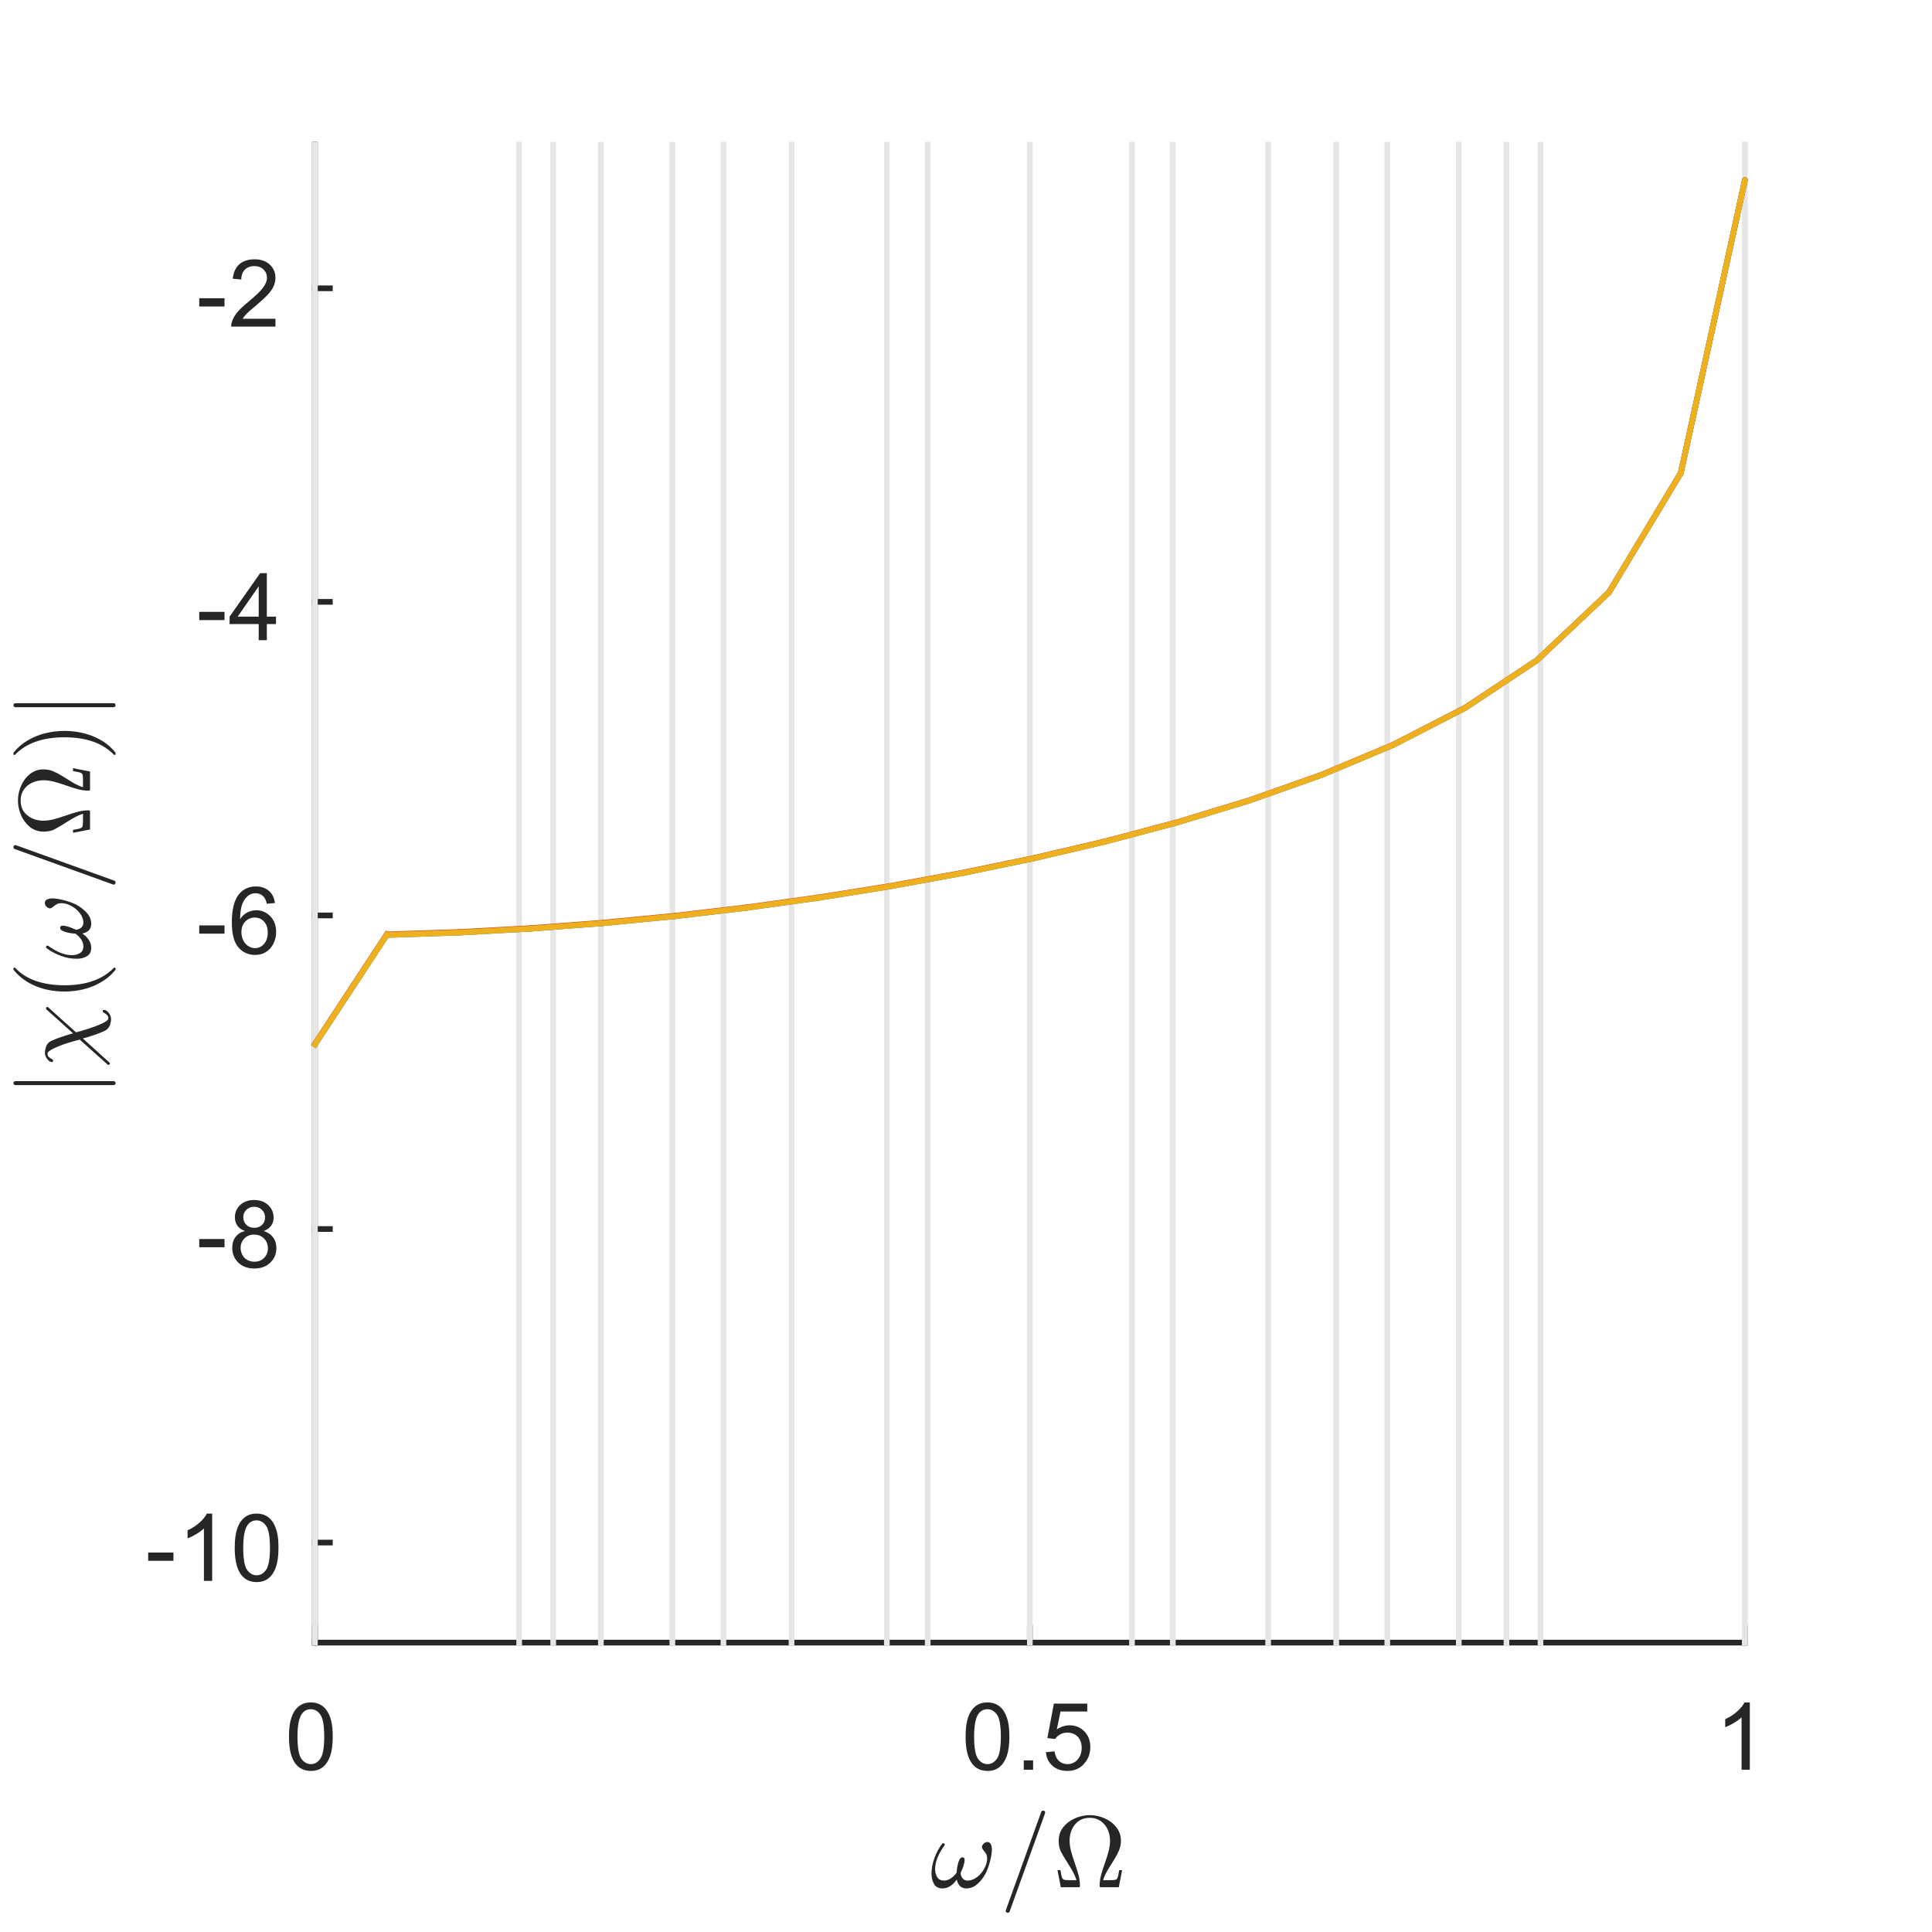 <?xml version="1.0"?>
<!DOCTYPE svg PUBLIC '-//W3C//DTD SVG 1.0//EN'
          'http://www.w3.org/TR/2001/REC-SVG-20010904/DTD/svg10.dtd'>
<svg xmlns:xlink="http://www.w3.org/1999/xlink" style="fill-opacity:1; color-rendering:auto; color-interpolation:auto; text-rendering:auto; stroke:black; stroke-linecap:square; stroke-miterlimit:10; shape-rendering:auto; stroke-opacity:1; fill:black; stroke-dasharray:none; font-weight:normal; stroke-width:1; font-family:'Dialog'; font-style:normal; stroke-linejoin:miter; font-size:12px; stroke-dashoffset:0; image-rendering:auto;" width="227" height="227" xmlns="http://www.w3.org/2000/svg"
><rect width="100%" height="100%" fill="#333333" stroke="none"/><!--Generated by the Batik Graphics2D SVG Generator--><defs id="genericDefs"
  /><g
  ><defs id="defs1"
    ><clipPath clipPathUnits="userSpaceOnUse" id="clipPath1"
      ><path d="M0 0 L227 0 L227 227 L0 227 L0 0 Z"
      /></clipPath
    ></defs
    ><g style="fill:white; stroke:white;"
    ><rect x="0" y="0" width="227" style="clip-path:url(#clipPath1); stroke:none;" height="227"
    /></g
    ><g style="fill:white; text-rendering:optimizeSpeed; color-rendering:optimizeSpeed; image-rendering:optimizeSpeed; shape-rendering:crispEdges; stroke:white; color-interpolation:sRGB;"
    ><rect x="0" width="227" height="227" y="0" style="stroke:none;"
      /><path style="stroke:none;" d="M37 193 L205 193 L205 17 L37 17 Z"
    /></g
    ><g style="fill:rgb(38,38,38); text-rendering:geometricPrecision; image-rendering:optimizeQuality; color-rendering:optimizeQuality; stroke-linejoin:round; stroke:rgb(38,38,38); color-interpolation:linearRGB; stroke-width:0.667;"
    ><line y2="193" style="fill:none;" x1="37" x2="205" y1="193"
      /><line y2="191.24" style="fill:none;" x1="37" x2="37" y1="193"
      /><line y2="191.24" style="fill:none;" x1="121" x2="121" y1="193"
      /><line y2="191.24" style="fill:none;" x1="205" x2="205" y1="193"
    /></g
    ><g transform="translate(37,195.933)" style="font-size:11.333px; fill:rgb(38,38,38); text-rendering:geometricPrecision; image-rendering:optimizeQuality; color-rendering:optimizeQuality; font-family:'SansSerif'; stroke:rgb(38,38,38); color-interpolation:linearRGB;"
    ><path style="stroke:none;" d="M-3.047 8.109 Q-3.047 6.719 -2.758 5.867 Q-2.469 5.016 -1.898 4.555 Q-1.328 4.094 -0.469 4.094 Q0.156 4.094 0.633 4.352 Q1.109 4.609 1.422 5.086 Q1.734 5.562 1.914 6.258 Q2.094 6.953 2.094 8.109 Q2.094 9.5 1.805 10.352 Q1.516 11.203 0.953 11.672 Q0.391 12.141 -0.469 12.141 Q-1.609 12.141 -2.266 11.312 Q-3.047 10.328 -3.047 8.109 ZM-2.047 8.109 Q-2.047 10.062 -1.594 10.703 Q-1.141 11.344 -0.469 11.344 Q0.188 11.344 0.641 10.695 Q1.094 10.047 1.094 8.109 Q1.094 6.172 0.641 5.531 Q0.188 4.891 -0.484 4.891 Q-1.156 4.891 -1.547 5.453 Q-2.047 6.172 -2.047 8.109 Z"
    /></g
    ><g transform="translate(121,195.933)" style="font-size:11.333px; fill:rgb(38,38,38); text-rendering:geometricPrecision; image-rendering:optimizeQuality; color-rendering:optimizeQuality; font-family:'SansSerif'; stroke:rgb(38,38,38); color-interpolation:linearRGB;"
    ><path style="stroke:none;" d="M-7.547 8.109 Q-7.547 6.719 -7.258 5.867 Q-6.969 5.016 -6.398 4.555 Q-5.828 4.094 -4.969 4.094 Q-4.344 4.094 -3.867 4.352 Q-3.391 4.609 -3.078 5.086 Q-2.766 5.562 -2.586 6.258 Q-2.406 6.953 -2.406 8.109 Q-2.406 9.5 -2.695 10.352 Q-2.984 11.203 -3.547 11.672 Q-4.109 12.141 -4.969 12.141 Q-6.109 12.141 -6.766 11.312 Q-7.547 10.328 -7.547 8.109 ZM-6.547 8.109 Q-6.547 10.062 -6.094 10.703 Q-5.641 11.344 -4.969 11.344 Q-4.312 11.344 -3.859 10.695 Q-3.406 10.047 -3.406 8.109 Q-3.406 6.172 -3.859 5.531 Q-4.312 4.891 -4.984 4.891 Q-5.656 4.891 -6.047 5.453 Q-6.547 6.172 -6.547 8.109 ZM-0.709 12 L-0.709 10.906 L0.385 10.906 L0.385 12 L-0.709 12 ZM1.888 9.938 L2.903 9.844 Q3.013 10.594 3.427 10.969 Q3.841 11.344 4.419 11.344 Q5.122 11.344 5.606 10.812 Q6.091 10.281 6.091 9.422 Q6.091 8.594 5.622 8.117 Q5.153 7.641 4.403 7.641 Q3.934 7.641 3.559 7.852 Q3.184 8.062 2.966 8.391 L2.059 8.281 L2.825 4.234 L6.747 4.234 L6.747 5.156 L3.606 5.156 L3.169 7.266 Q3.888 6.781 4.669 6.781 Q5.7 6.781 6.403 7.492 Q7.106 8.203 7.106 9.328 Q7.106 10.406 6.481 11.172 Q5.731 12.141 4.419 12.141 Q3.341 12.141 2.661 11.539 Q1.981 10.938 1.888 9.938 Z"
    /></g
    ><g transform="translate(205,195.933)" style="font-size:11.333px; fill:rgb(38,38,38); text-rendering:geometricPrecision; image-rendering:optimizeQuality; color-rendering:optimizeQuality; font-family:'SansSerif'; stroke:rgb(38,38,38); color-interpolation:linearRGB;"
    ><path style="stroke:none;" d="M0.594 12 L-0.375 12 L-0.375 5.844 Q-0.719 6.172 -1.281 6.508 Q-1.844 6.844 -2.297 7 L-2.297 6.062 Q-1.484 5.688 -0.883 5.148 Q-0.281 4.609 -0.031 4.094 L0.594 4.094 L0.594 12 Z"
    /></g
    ><g transform="translate(121,211.267)" style="font-size:12.467px; fill:rgb(38,38,38); text-rendering:geometricPrecision; image-rendering:optimizeQuality; color-rendering:optimizeQuality; font-family:'mwa_cmmi10'; stroke:rgb(38,38,38); color-interpolation:linearRGB;"
    ><path style="stroke:none;" d="M-10.269 10.613 Q-10.941 10.613 -11.246 10.113 Q-11.55 9.613 -11.55 8.894 Q-11.55 8.409 -11.464 7.956 Q-11.378 7.503 -11.207 7.042 Q-11.035 6.581 -10.816 6.167 Q-10.597 5.753 -10.316 5.378 Q-10.269 5.3 -10.175 5.3 Q-10.097 5.3 -10.05 5.347 Q-10.003 5.394 -10.003 5.456 Q-10.003 5.519 -10.035 5.566 Q-11.128 7.081 -11.128 8.347 Q-11.128 8.894 -10.878 9.292 Q-10.628 9.691 -10.097 9.691 Q-9.66 9.691 -9.269 9.425 Q-8.878 9.159 -8.597 8.753 Q-8.597 8.55 -8.527 8.105 Q-8.457 7.66 -8.3 7.308 Q-8.144 6.956 -7.925 6.956 Q-7.66 6.956 -7.66 7.285 Q-7.66 7.472 -7.738 7.753 Q-7.816 8.034 -7.91 8.277 Q-8.003 8.519 -8.144 8.831 Q-8.003 9.691 -7.285 9.691 Q-6.878 9.691 -6.457 9.448 Q-6.035 9.206 -5.714 8.816 Q-5.394 8.425 -5.207 7.98 Q-5.019 7.535 -5.019 7.128 Q-5.019 6.769 -5.136 6.566 Q-5.253 6.363 -5.441 6.136 Q-5.628 5.91 -5.628 5.785 Q-5.628 5.55 -5.425 5.355 Q-5.222 5.16 -5.003 5.16 Q-4.707 5.16 -4.582 5.425 Q-4.457 5.691 -4.457 6.035 Q-4.457 6.581 -4.675 7.417 Q-4.894 8.253 -5.175 8.816 Q-5.566 9.566 -6.152 10.089 Q-6.738 10.613 -7.457 10.613 Q-7.925 10.613 -8.207 10.331 Q-8.488 10.05 -8.582 9.566 Q-8.91 10.05 -9.339 10.331 Q-9.769 10.613 -10.269 10.613 Z"
      /><path style="stroke:none;" d="M-2.843 13.238 Q-2.843 13.191 -2.827 13.191 L1.345 1.613 Q1.36 1.55 1.423 1.511 Q1.485 1.472 1.563 1.472 Q1.673 1.472 1.735 1.534 Q1.798 1.597 1.798 1.706 L1.798 1.753 L-2.374 13.331 Q-2.437 13.472 -2.593 13.472 Q-2.702 13.472 -2.773 13.402 Q-2.843 13.331 -2.843 13.238 Z"
      /><path style="stroke:none;" d="M3.64 10.472 L3.25 8.472 L3.593 8.472 Q3.656 8.831 3.711 9.097 Q3.765 9.363 3.851 9.472 Q3.937 9.581 4.125 9.613 Q4.312 9.644 4.75 9.644 L5.484 9.644 Q5.297 8.972 4.601 7.878 Q3.906 6.785 3.648 6.285 Q3.39 5.785 3.39 5.003 Q3.39 4.097 3.929 3.417 Q4.468 2.738 5.32 2.37 Q6.172 2.003 7.047 2.003 Q7.922 2.003 8.773 2.37 Q9.625 2.738 10.164 3.425 Q10.703 4.113 10.703 5.003 Q10.703 5.613 10.476 6.152 Q10.25 6.691 9.906 7.23 Q9.562 7.769 9.164 8.433 Q8.765 9.097 8.609 9.644 L9.343 9.644 Q9.781 9.644 9.976 9.613 Q10.172 9.581 10.25 9.472 Q10.328 9.363 10.383 9.097 Q10.437 8.831 10.5 8.472 L10.843 8.472 L10.453 10.472 L8.328 10.472 Q8.203 10.472 8.203 10.316 Q8.203 9.706 8.351 9.12 Q8.5 8.534 8.797 7.699 Q9.093 6.863 9.258 6.23 Q9.422 5.597 9.422 5.003 Q9.422 4.285 9.14 3.675 Q8.859 3.066 8.32 2.691 Q7.781 2.316 7.047 2.316 Q5.953 2.316 5.312 3.097 Q4.672 3.878 4.672 5.003 Q4.687 5.628 4.828 6.175 Q4.968 6.722 5.281 7.628 Q5.593 8.534 5.742 9.12 Q5.89 9.706 5.89 10.316 Q5.89 10.472 5.765 10.472 L3.64 10.472 Z"
    /></g
    ><g style="fill:rgb(38,38,38); text-rendering:geometricPrecision; image-rendering:optimizeQuality; color-rendering:optimizeQuality; stroke-linejoin:round; stroke:rgb(38,38,38); color-interpolation:linearRGB; stroke-width:0.667;"
    ><line y2="17" style="fill:none;" x1="37" x2="37" y1="193"
      /><line y2="181.245" style="fill:none;" x1="37" x2="38.76" y1="181.245"
      /><line y2="144.402" style="fill:none;" x1="37" x2="38.76" y1="144.402"
      /><line y2="107.559" style="fill:none;" x1="37" x2="38.76" y1="107.559"
      /><line y2="70.716" style="fill:none;" x1="37" x2="38.76" y1="70.716"
      /><line y2="33.873" style="fill:none;" x1="37" x2="38.76" y1="33.873"
    /></g
    ><g transform="translate(34.067,181.245)" style="font-size:11.333px; fill:rgb(38,38,38); text-rendering:geometricPrecision; image-rendering:optimizeQuality; color-rendering:optimizeQuality; font-family:'SansSerif'; stroke:rgb(38,38,38); color-interpolation:linearRGB;"
    ><path style="stroke:none;" d="M-16.656 2.141 L-16.656 1.172 L-13.688 1.172 L-13.688 2.141 L-16.656 2.141 ZM-9.139 4.5 L-10.108 4.5 L-10.108 -1.656 Q-10.452 -1.328 -11.014 -0.992 Q-11.577 -0.656 -12.03 -0.5 L-12.03 -1.438 Q-11.217 -1.812 -10.616 -2.352 Q-10.014 -2.891 -9.764 -3.406 L-9.139 -3.406 L-9.139 4.5 ZM-6.488 0.609 Q-6.488 -0.781 -6.199 -1.633 Q-5.91 -2.484 -5.34 -2.945 Q-4.769 -3.406 -3.91 -3.406 Q-3.285 -3.406 -2.809 -3.148 Q-2.332 -2.891 -2.019 -2.414 Q-1.707 -1.938 -1.527 -1.242 Q-1.348 -0.547 -1.348 0.609 Q-1.348 2 -1.637 2.852 Q-1.926 3.703 -2.488 4.172 Q-3.051 4.641 -3.91 4.641 Q-5.051 4.641 -5.707 3.812 Q-6.488 2.828 -6.488 0.609 ZM-5.488 0.609 Q-5.488 2.562 -5.035 3.203 Q-4.582 3.844 -3.91 3.844 Q-3.254 3.844 -2.801 3.195 Q-2.348 2.547 -2.348 0.609 Q-2.348 -1.328 -2.801 -1.969 Q-3.254 -2.609 -3.926 -2.609 Q-4.598 -2.609 -4.988 -2.047 Q-5.488 -1.328 -5.488 0.609 Z"
    /></g
    ><g transform="translate(34.067,144.402)" style="font-size:11.333px; fill:rgb(38,38,38); text-rendering:geometricPrecision; image-rendering:optimizeQuality; color-rendering:optimizeQuality; font-family:'SansSerif'; stroke:rgb(38,38,38); color-interpolation:linearRGB;"
    ><path style="stroke:none;" d="M-10.656 2.141 L-10.656 1.172 L-7.688 1.172 L-7.688 2.141 L-10.656 2.141 ZM-5.295 0.234 Q-5.889 0.016 -6.178 -0.398 Q-6.467 -0.812 -6.467 -1.375 Q-6.467 -2.234 -5.85 -2.82 Q-5.233 -3.406 -4.202 -3.406 Q-3.17 -3.406 -2.545 -2.805 Q-1.92 -2.203 -1.92 -1.344 Q-1.92 -0.797 -2.209 -0.391 Q-2.498 0.016 -3.077 0.234 Q-2.358 0.469 -1.975 0.992 Q-1.592 1.516 -1.592 2.25 Q-1.592 3.266 -2.311 3.953 Q-3.03 4.641 -4.186 4.641 Q-5.358 4.641 -6.069 3.945 Q-6.78 3.25 -6.78 2.219 Q-6.78 1.453 -6.397 0.938 Q-6.014 0.422 -5.295 0.234 ZM-5.483 -1.406 Q-5.483 -0.844 -5.123 -0.492 Q-4.764 -0.141 -4.186 -0.141 Q-3.623 -0.141 -3.272 -0.492 Q-2.92 -0.844 -2.92 -1.359 Q-2.92 -1.891 -3.288 -2.25 Q-3.655 -2.609 -4.202 -2.609 Q-4.748 -2.609 -5.116 -2.258 Q-5.483 -1.906 -5.483 -1.406 ZM-5.795 2.234 Q-5.795 2.641 -5.6 3.031 Q-5.405 3.422 -5.014 3.633 Q-4.623 3.844 -4.186 3.844 Q-3.483 3.844 -3.038 3.398 Q-2.592 2.953 -2.592 2.266 Q-2.592 1.562 -3.053 1.109 Q-3.514 0.656 -4.217 0.656 Q-4.889 0.656 -5.342 1.102 Q-5.795 1.547 -5.795 2.234 Z"
    /></g
    ><g transform="translate(34.067,107.559)" style="font-size:11.333px; fill:rgb(38,38,38); text-rendering:geometricPrecision; image-rendering:optimizeQuality; color-rendering:optimizeQuality; font-family:'SansSerif'; stroke:rgb(38,38,38); color-interpolation:linearRGB;"
    ><path style="stroke:none;" d="M-10.656 2.141 L-10.656 1.172 L-7.688 1.172 L-7.688 2.141 L-10.656 2.141 ZM-1.764 -1.453 L-2.717 -1.375 Q-2.842 -1.938 -3.092 -2.203 Q-3.483 -2.609 -4.045 -2.609 Q-4.514 -2.609 -4.858 -2.359 Q-5.327 -2.016 -5.584 -1.383 Q-5.842 -0.75 -5.858 0.438 Q-5.514 -0.094 -5.006 -0.352 Q-4.498 -0.609 -3.952 -0.609 Q-2.983 -0.609 -2.303 0.102 Q-1.623 0.812 -1.623 1.938 Q-1.623 2.688 -1.944 3.32 Q-2.264 3.953 -2.819 4.297 Q-3.373 4.641 -4.092 4.641 Q-5.295 4.641 -6.061 3.75 Q-6.827 2.859 -6.827 0.812 Q-6.827 -1.469 -5.983 -2.5 Q-5.233 -3.406 -3.998 -3.406 Q-3.061 -3.406 -2.467 -2.883 Q-1.873 -2.359 -1.764 -1.453 ZM-5.702 1.953 Q-5.702 2.453 -5.491 2.906 Q-5.28 3.359 -4.897 3.602 Q-4.514 3.844 -4.108 3.844 Q-3.483 3.844 -3.045 3.344 Q-2.608 2.844 -2.608 2 Q-2.608 1.188 -3.045 0.719 Q-3.483 0.25 -4.139 0.25 Q-4.795 0.25 -5.248 0.719 Q-5.702 1.188 -5.702 1.953 Z"
    /></g
    ><g transform="translate(34.067,70.716)" style="font-size:11.333px; fill:rgb(38,38,38); text-rendering:geometricPrecision; image-rendering:optimizeQuality; color-rendering:optimizeQuality; font-family:'SansSerif'; stroke:rgb(38,38,38); color-interpolation:linearRGB;"
    ><path style="stroke:none;" d="M-10.656 2.141 L-10.656 1.172 L-7.688 1.172 L-7.688 2.141 L-10.656 2.141 ZM-3.67 4.5 L-3.67 2.609 L-7.092 2.609 L-7.092 1.734 L-3.498 -3.375 L-2.717 -3.375 L-2.717 1.734 L-1.639 1.734 L-1.639 2.609 L-2.717 2.609 L-2.717 4.5 L-3.67 4.5 ZM-3.67 1.734 L-3.67 -1.828 L-6.139 1.734 L-3.67 1.734 Z"
    /></g
    ><g transform="translate(34.067,33.873)" style="font-size:11.333px; fill:rgb(38,38,38); text-rendering:geometricPrecision; image-rendering:optimizeQuality; color-rendering:optimizeQuality; font-family:'SansSerif'; stroke:rgb(38,38,38); color-interpolation:linearRGB;"
    ><path style="stroke:none;" d="M-10.656 2.141 L-10.656 1.172 L-7.688 1.172 L-7.688 2.141 L-10.656 2.141 ZM-1.702 3.578 L-1.702 4.5 L-6.905 4.5 Q-6.905 4.156 -6.78 3.828 Q-6.592 3.297 -6.155 2.781 Q-5.717 2.266 -4.889 1.594 Q-3.608 0.531 -3.155 -0.078 Q-2.702 -0.688 -2.702 -1.234 Q-2.702 -1.812 -3.108 -2.211 Q-3.514 -2.609 -4.186 -2.609 Q-4.873 -2.609 -5.295 -2.188 Q-5.717 -1.766 -5.717 -1.031 L-6.717 -1.125 Q-6.608 -2.234 -5.944 -2.82 Q-5.28 -3.406 -4.155 -3.406 Q-3.03 -3.406 -2.366 -2.781 Q-1.702 -2.156 -1.702 -1.219 Q-1.702 -0.75 -1.897 -0.289 Q-2.092 0.172 -2.538 0.672 Q-2.983 1.172 -4.03 2.062 Q-4.905 2.781 -5.147 3.047 Q-5.389 3.312 -5.561 3.578 L-1.702 3.578 Z"
    /></g
    ><g transform="translate(15.067,105) rotate(-90)" style="font-size:12.467px; fill:rgb(38,38,38); text-rendering:geometricPrecision; image-rendering:optimizeQuality; color-rendering:optimizeQuality; font-family:'mwa_cmsy10'; stroke:rgb(38,38,38); color-interpolation:linearRGB;"
    ><path style="stroke:none;" d="M-22.496 -1.707 L-22.496 -13.269 Q-22.496 -13.363 -22.426 -13.425 Q-22.355 -13.488 -22.262 -13.488 Q-22.168 -13.488 -22.098 -13.425 Q-22.027 -13.363 -22.027 -13.269 L-22.027 -1.707 Q-22.027 -1.613 -22.098 -1.55 Q-22.168 -1.488 -22.262 -1.488 Q-22.355 -1.488 -22.426 -1.55 Q-22.496 -1.613 -22.496 -1.707 Z"
      /><path style="stroke:none;" d="M-19.955 -2.16 Q-20.017 -2.16 -20.072 -2.207 Q-20.127 -2.254 -20.127 -2.316 Q-20.127 -2.394 -20.064 -2.441 L-17.142 -5.707 Q-17.33 -6.426 -17.58 -7.215 Q-17.83 -8.004 -18.181 -8.746 Q-18.533 -9.488 -18.799 -9.488 Q-19.033 -9.488 -19.166 -9.355 Q-19.299 -9.222 -19.4 -9.035 Q-19.502 -8.847 -19.549 -8.832 L-19.689 -8.832 Q-19.72 -8.832 -19.752 -8.871 Q-19.783 -8.91 -19.783 -8.957 Q-19.783 -9.144 -19.619 -9.34 Q-19.455 -9.535 -19.213 -9.66 Q-18.97 -9.785 -18.752 -9.785 Q-18.283 -9.785 -17.892 -9.621 Q-17.502 -9.457 -17.314 -9.066 Q-17.142 -8.707 -16.986 -8.285 Q-16.83 -7.863 -16.681 -7.394 Q-16.533 -6.926 -16.408 -6.488 L-13.627 -9.582 Q-13.58 -9.66 -13.486 -9.66 Q-13.408 -9.66 -13.361 -9.621 Q-13.314 -9.582 -13.314 -9.504 Q-13.314 -9.425 -13.361 -9.394 L-16.299 -6.129 Q-16.158 -5.597 -15.877 -4.707 Q-15.595 -3.816 -15.252 -3.074 Q-14.908 -2.332 -14.642 -2.332 Q-14.424 -2.332 -14.283 -2.465 Q-14.142 -2.597 -14.033 -2.785 Q-13.924 -2.972 -13.892 -2.988 L-13.752 -2.988 Q-13.658 -2.988 -13.658 -2.863 Q-13.658 -2.566 -14.009 -2.293 Q-14.361 -2.019 -14.689 -2.019 Q-15.158 -2.019 -15.541 -2.191 Q-15.924 -2.363 -16.111 -2.754 Q-16.564 -3.691 -17.017 -5.332 L-19.814 -2.238 Q-19.861 -2.16 -19.955 -2.16 Z"
      /><path style="stroke:none;" d="M-8.951 -1.504 Q-9.623 -2.035 -10.1 -2.722 Q-10.576 -3.41 -10.889 -4.183 Q-11.201 -4.957 -11.35 -5.801 Q-11.498 -6.644 -11.498 -7.488 Q-11.498 -8.347 -11.35 -9.191 Q-11.201 -10.035 -10.889 -10.816 Q-10.576 -11.597 -10.084 -12.277 Q-9.592 -12.957 -8.951 -13.472 Q-8.951 -13.488 -8.889 -13.488 L-8.78 -13.488 Q-8.748 -13.488 -8.717 -13.457 Q-8.686 -13.425 -8.686 -13.379 Q-8.686 -13.332 -8.701 -13.3 Q-9.295 -12.738 -9.686 -12.082 Q-10.076 -11.425 -10.311 -10.683 Q-10.545 -9.941 -10.655 -9.144 Q-10.764 -8.347 -10.764 -7.488 Q-10.764 -3.675 -8.717 -1.691 Q-8.686 -1.66 -8.686 -1.597 Q-8.686 -1.566 -8.717 -1.527 Q-8.748 -1.488 -8.78 -1.488 L-8.889 -1.488 Q-8.951 -1.488 -8.951 -1.504 Z"
      /><path style="stroke:none;" d="M-6.369 -4.347 Q-7.041 -4.347 -7.345 -4.847 Q-7.65 -5.347 -7.65 -6.066 Q-7.65 -6.551 -7.564 -7.004 Q-7.478 -7.457 -7.306 -7.918 Q-7.135 -8.379 -6.916 -8.793 Q-6.697 -9.207 -6.416 -9.582 Q-6.369 -9.66 -6.275 -9.66 Q-6.197 -9.66 -6.15 -9.613 Q-6.103 -9.566 -6.103 -9.504 Q-6.103 -9.441 -6.135 -9.394 Q-7.228 -7.879 -7.228 -6.613 Q-7.228 -6.066 -6.978 -5.668 Q-6.728 -5.269 -6.197 -5.269 Q-5.76 -5.269 -5.369 -5.535 Q-4.978 -5.801 -4.697 -6.207 Q-4.697 -6.41 -4.627 -6.855 Q-4.556 -7.301 -4.4 -7.652 Q-4.244 -8.004 -4.025 -8.004 Q-3.76 -8.004 -3.76 -7.676 Q-3.76 -7.488 -3.838 -7.207 Q-3.916 -6.926 -4.01 -6.683 Q-4.103 -6.441 -4.244 -6.129 Q-4.103 -5.269 -3.385 -5.269 Q-2.978 -5.269 -2.556 -5.511 Q-2.135 -5.754 -1.814 -6.144 Q-1.494 -6.535 -1.306 -6.98 Q-1.119 -7.426 -1.119 -7.832 Q-1.119 -8.191 -1.236 -8.394 Q-1.353 -8.597 -1.541 -8.824 Q-1.728 -9.05 -1.728 -9.175 Q-1.728 -9.41 -1.525 -9.605 Q-1.322 -9.8 -1.103 -9.8 Q-0.806 -9.8 -0.681 -9.535 Q-0.556 -9.269 -0.556 -8.925 Q-0.556 -8.379 -0.775 -7.543 Q-0.994 -6.707 -1.275 -6.144 Q-1.666 -5.394 -2.252 -4.871 Q-2.838 -4.347 -3.556 -4.347 Q-4.025 -4.347 -4.306 -4.629 Q-4.588 -4.91 -4.681 -5.394 Q-5.01 -4.91 -5.439 -4.629 Q-5.869 -4.347 -6.369 -4.347 Z"
      /><path style="stroke:none;" d="M1.057 -1.722 Q1.057 -1.769 1.073 -1.769 L5.245 -13.347 Q5.26 -13.41 5.323 -13.449 Q5.385 -13.488 5.463 -13.488 Q5.573 -13.488 5.635 -13.425 Q5.698 -13.363 5.698 -13.254 L5.698 -13.207 L1.526 -1.629 Q1.463 -1.488 1.307 -1.488 Q1.198 -1.488 1.127 -1.558 Q1.057 -1.629 1.057 -1.722 Z"
      /><path style="stroke:none;" d="M7.54 -4.488 L7.15 -6.488 L7.494 -6.488 Q7.556 -6.129 7.611 -5.863 Q7.665 -5.597 7.751 -5.488 Q7.837 -5.379 8.025 -5.347 Q8.212 -5.316 8.65 -5.316 L9.384 -5.316 Q9.197 -5.988 8.501 -7.082 Q7.806 -8.175 7.548 -8.675 Q7.29 -9.175 7.29 -9.957 Q7.29 -10.863 7.83 -11.543 Q8.369 -12.222 9.22 -12.59 Q10.072 -12.957 10.947 -12.957 Q11.822 -12.957 12.673 -12.59 Q13.525 -12.222 14.064 -11.535 Q14.603 -10.847 14.603 -9.957 Q14.603 -9.347 14.376 -8.808 Q14.15 -8.269 13.806 -7.73 Q13.462 -7.191 13.064 -6.527 Q12.665 -5.863 12.509 -5.316 L13.244 -5.316 Q13.681 -5.316 13.876 -5.347 Q14.072 -5.379 14.15 -5.488 Q14.228 -5.597 14.283 -5.863 Q14.337 -6.129 14.4 -6.488 L14.744 -6.488 L14.353 -4.488 L12.228 -4.488 Q12.103 -4.488 12.103 -4.644 Q12.103 -5.254 12.251 -5.84 Q12.4 -6.426 12.697 -7.261 Q12.994 -8.097 13.158 -8.73 Q13.322 -9.363 13.322 -9.957 Q13.322 -10.675 13.04 -11.285 Q12.759 -11.894 12.22 -12.269 Q11.681 -12.644 10.947 -12.644 Q9.853 -12.644 9.212 -11.863 Q8.572 -11.082 8.572 -9.957 Q8.587 -9.332 8.728 -8.785 Q8.869 -8.238 9.181 -7.332 Q9.494 -6.426 9.642 -5.84 Q9.79 -5.254 9.79 -4.644 Q9.79 -4.488 9.665 -4.488 L7.54 -4.488 Z"
      /><path style="stroke:none;" d="M16.404 -1.488 Q16.294 -1.488 16.294 -1.597 Q16.294 -1.644 16.325 -1.675 Q18.372 -3.675 18.372 -7.488 Q18.372 -11.3 16.341 -13.285 Q16.294 -13.316 16.294 -13.379 Q16.294 -13.425 16.325 -13.457 Q16.357 -13.488 16.404 -13.488 L16.513 -13.488 Q16.544 -13.488 16.575 -13.472 Q17.435 -12.785 18.005 -11.816 Q18.575 -10.847 18.849 -9.746 Q19.122 -8.644 19.122 -7.488 Q19.122 -6.644 18.974 -5.816 Q18.825 -4.988 18.513 -4.191 Q18.2 -3.394 17.724 -2.715 Q17.247 -2.035 16.575 -1.504 Q16.544 -1.488 16.513 -1.488 L16.404 -1.488 Z"
      /><path style="stroke:none;" d="M21.908 -1.707 L21.908 -13.269 Q21.908 -13.363 21.978 -13.425 Q22.049 -13.488 22.142 -13.488 Q22.236 -13.488 22.306 -13.425 Q22.377 -13.363 22.377 -13.269 L22.377 -1.707 Q22.377 -1.613 22.306 -1.55 Q22.236 -1.488 22.142 -1.488 Q22.049 -1.488 21.978 -1.55 Q21.908 -1.613 21.908 -1.707 Z"
    /></g
    ><g style="stroke-linecap:butt; fill:rgb(230,230,230); text-rendering:geometricPrecision; image-rendering:optimizeQuality; color-rendering:optimizeQuality; stroke-linejoin:round; stroke:rgb(230,230,230); color-interpolation:linearRGB; stroke-width:0.667;"
    ><line y2="193" style="fill:none;" x1="205" x2="205" y1="17"
      /><line y2="193" style="fill:none;" x1="205" x2="205" y1="17"
      /><line y2="193" style="fill:none;" x1="37" x2="37" y1="17"
      /><line y2="193" style="fill:none;" x1="61" x2="61" y1="17"
      /><line y2="193" style="fill:none;" x1="65" x2="65" y1="17"
      /><line y2="193" style="fill:none;" x1="70.6" x2="70.6" y1="17"
      /><line y2="193" style="fill:none;" x1="79" x2="79" y1="17"
      /><line y2="193" style="fill:none;" x1="85" x2="85" y1="17"
      /><line y2="193" style="fill:none;" x1="93" x2="93" y1="17"
      /><line y2="193" style="fill:none;" x1="104.2" x2="104.2" y1="17"
      /><line y2="193" style="fill:none;" x1="109" x2="109" y1="17"
      /><line y2="193" style="fill:none;" x1="121" x2="121" y1="17"
      /><line y2="193" style="fill:none;" x1="133" x2="133" y1="17"
      /><line y2="193" style="fill:none;" x1="137.8" x2="137.8" y1="17"
      /><line y2="193" style="fill:none;" x1="149" x2="149" y1="17"
      /><line y2="193" style="fill:none;" x1="157" x2="157" y1="17"
      /><line y2="193" style="fill:none;" x1="163" x2="163" y1="17"
      /><line y2="193" style="fill:none;" x1="171.4" x2="171.4" y1="17"
      /><line y2="193" style="fill:none;" x1="177" x2="177" y1="17"
      /><line y2="193" style="fill:none;" x1="181" x2="181" y1="17"
      /><line x1="37" x2="45.447" y1="122.717" style="fill:none; stroke:rgb(0,114,189);" y2="109.855"
      /><line x1="45.447" x2="53.893" y1="109.855" style="stroke-linecap:round; fill:none; stroke:rgb(0,114,189);" y2="109.579"
      /><line x1="53.893" x2="62.339" y1="109.579" style="stroke-linecap:round; fill:none; stroke:rgb(0,114,189);" y2="109.12"
      /><line x1="62.339" x2="70.786" y1="109.12" style="stroke-linecap:round; fill:none; stroke:rgb(0,114,189);" y2="108.48"
      /><line x1="70.786" x2="79.232" y1="108.48" style="stroke-linecap:round; fill:none; stroke:rgb(0,114,189);" y2="107.663"
      /><line x1="79.232" x2="87.679" y1="107.663" style="stroke-linecap:round; fill:none; stroke:rgb(0,114,189);" y2="106.67"
      /><line x1="87.679" x2="96.125" y1="106.67" style="stroke-linecap:round; fill:none; stroke:rgb(0,114,189);" y2="105.499"
      /><line x1="96.125" x2="104.572" y1="105.499" style="stroke-linecap:round; fill:none; stroke:rgb(0,114,189);" y2="104.146"
      /><line x1="104.572" x2="113.018" y1="104.146" style="stroke-linecap:round; fill:none; stroke:rgb(0,114,189);" y2="102.603"
      /><line x1="113.018" x2="121.465" y1="102.603" style="stroke-linecap:round; fill:none; stroke:rgb(0,114,189);" y2="100.854"
      /><line x1="121.465" x2="129.911" y1="100.854" style="stroke-linecap:round; fill:none; stroke:rgb(0,114,189);" y2="98.874"
      /><line x1="129.911" x2="138.357" y1="98.874" style="stroke-linecap:round; fill:none; stroke:rgb(0,114,189);" y2="96.627"
      /><line x1="138.357" x2="146.804" y1="96.627" style="stroke-linecap:round; fill:none; stroke:rgb(0,114,189);" y2="94.054"
      /><line x1="146.804" x2="155.25" y1="94.054" style="stroke-linecap:round; fill:none; stroke:rgb(0,114,189);" y2="91.067"
      /><line x1="155.25" x2="163.697" y1="91.067" style="stroke-linecap:round; fill:none; stroke:rgb(0,114,189);" y2="87.525"
      /><line x1="163.697" x2="172.143" y1="87.525" style="stroke-linecap:round; fill:none; stroke:rgb(0,114,189);" y2="83.183"
      /><line x1="172.143" x2="180.59" y1="83.183" style="stroke-linecap:round; fill:none; stroke:rgb(0,114,189);" y2="77.571"
      /><line x1="180.59" x2="189.036" y1="77.571" style="stroke-linecap:round; fill:none; stroke:rgb(0,114,189);" y2="69.603"
      /><line x1="189.036" x2="197.483" y1="69.603" style="stroke-linecap:round; fill:none; stroke:rgb(0,114,189);" y2="55.577"
      /><line x1="197.483" x2="205.02" y1="55.577" style="stroke-linecap:round; fill:none; stroke:rgb(0,114,189);" y2="21.152"
      /><line x1="37" x2="45.447" y1="122.646" style="fill:none; stroke:rgb(217,83,25);" y2="109.785"
      /><line x1="45.447" x2="53.893" y1="109.785" style="stroke-linecap:round; fill:none; stroke:rgb(217,83,25);" y2="109.51"
      /><line x1="53.893" x2="62.339" y1="109.51" style="stroke-linecap:round; fill:none; stroke:rgb(217,83,25);" y2="109.053"
      /><line x1="62.339" x2="70.786" y1="109.053" style="stroke-linecap:round; fill:none; stroke:rgb(217,83,25);" y2="108.417"
      /><line x1="70.786" x2="79.232" y1="108.417" style="stroke-linecap:round; fill:none; stroke:rgb(217,83,25);" y2="107.603"
      /><line x1="79.232" x2="87.679" y1="107.603" style="stroke-linecap:round; fill:none; stroke:rgb(217,83,25);" y2="106.613"
      /><line x1="87.679" x2="96.125" y1="106.613" style="stroke-linecap:round; fill:none; stroke:rgb(217,83,25);" y2="105.446"
      /><line x1="96.125" x2="104.572" y1="105.446" style="stroke-linecap:round; fill:none; stroke:rgb(217,83,25);" y2="104.098"
      /><line x1="104.572" x2="113.018" y1="104.098" style="stroke-linecap:round; fill:none; stroke:rgb(217,83,25);" y2="102.559"
      /><line x1="113.018" x2="121.465" y1="102.559" style="stroke-linecap:round; fill:none; stroke:rgb(217,83,25);" y2="100.814"
      /><line x1="121.465" x2="129.911" y1="100.814" style="stroke-linecap:round; fill:none; stroke:rgb(217,83,25);" y2="98.838"
      /><line x1="129.911" x2="138.357" y1="98.838" style="stroke-linecap:round; fill:none; stroke:rgb(217,83,25);" y2="96.593"
      /><line x1="138.357" x2="146.804" y1="96.593" style="stroke-linecap:round; fill:none; stroke:rgb(217,83,25);" y2="94.023"
      /><line x1="146.804" x2="155.25" y1="94.023" style="stroke-linecap:round; fill:none; stroke:rgb(217,83,25);" y2="91.038"
      /><line x1="155.25" x2="163.697" y1="91.038" style="stroke-linecap:round; fill:none; stroke:rgb(217,83,25);" y2="87.496"
      /><line x1="163.697" x2="172.143" y1="87.496" style="stroke-linecap:round; fill:none; stroke:rgb(217,83,25);" y2="83.149"
      /><line x1="172.143" x2="180.59" y1="83.149" style="stroke-linecap:round; fill:none; stroke:rgb(217,83,25);" y2="77.57"
      /><line x1="180.59" x2="189.036" y1="77.57" style="stroke-linecap:round; fill:none; stroke:rgb(217,83,25);" y2="69.606"
      /><line x1="189.036" x2="197.483" y1="69.606" style="stroke-linecap:round; fill:none; stroke:rgb(217,83,25);" y2="55.577"
      /><line x1="197.483" x2="205.02" y1="55.577" style="stroke-linecap:round; fill:none; stroke:rgb(217,83,25);" y2="21.152"
      /><line x1="37" x2="45.447" y1="122.716" style="fill:none; stroke:rgb(237,177,32);" y2="109.855"
      /><line x1="45.447" x2="53.893" y1="109.855" style="stroke-linecap:round; fill:none; stroke:rgb(237,177,32);" y2="109.578"
      /><line x1="53.893" x2="62.339" y1="109.578" style="stroke-linecap:round; fill:none; stroke:rgb(237,177,32);" y2="109.119"
      /><line x1="62.339" x2="70.786" y1="109.119" style="stroke-linecap:round; fill:none; stroke:rgb(237,177,32);" y2="108.48"
      /><line x1="70.786" x2="79.232" y1="108.48" style="stroke-linecap:round; fill:none; stroke:rgb(237,177,32);" y2="107.663"
      /><line x1="79.232" x2="87.679" y1="107.663" style="stroke-linecap:round; fill:none; stroke:rgb(237,177,32);" y2="106.669"
      /><line x1="87.679" x2="96.125" y1="106.669" style="stroke-linecap:round; fill:none; stroke:rgb(237,177,32);" y2="105.498"
      /><line x1="96.125" x2="104.572" y1="105.498" style="stroke-linecap:round; fill:none; stroke:rgb(237,177,32);" y2="104.146"
      /><line x1="104.572" x2="113.018" y1="104.146" style="stroke-linecap:round; fill:none; stroke:rgb(237,177,32);" y2="102.603"
      /><line x1="113.018" x2="121.465" y1="102.603" style="stroke-linecap:round; fill:none; stroke:rgb(237,177,32);" y2="100.854"
      /><line x1="121.465" x2="129.911" y1="100.854" style="stroke-linecap:round; fill:none; stroke:rgb(237,177,32);" y2="98.874"
      /><line x1="129.911" x2="138.357" y1="98.874" style="stroke-linecap:round; fill:none; stroke:rgb(237,177,32);" y2="96.626"
      /><line x1="138.357" x2="146.804" y1="96.626" style="stroke-linecap:round; fill:none; stroke:rgb(237,177,32);" y2="94.053"
      /><line x1="146.804" x2="155.25" y1="94.053" style="stroke-linecap:round; fill:none; stroke:rgb(237,177,32);" y2="91.067"
      /><line x1="155.25" x2="163.697" y1="91.067" style="stroke-linecap:round; fill:none; stroke:rgb(237,177,32);" y2="87.525"
      /><line x1="163.697" x2="172.143" y1="87.525" style="stroke-linecap:round; fill:none; stroke:rgb(237,177,32);" y2="83.183"
      /><line x1="172.143" x2="180.59" y1="83.183" style="stroke-linecap:round; fill:none; stroke:rgb(237,177,32);" y2="77.571"
      /><line x1="180.59" x2="189.036" y1="77.571" style="stroke-linecap:round; fill:none; stroke:rgb(237,177,32);" y2="69.603"
      /><line x1="189.036" x2="197.483" y1="69.603" style="stroke-linecap:round; fill:none; stroke:rgb(237,177,32);" y2="55.577"
      /><line x1="197.483" x2="205.02" y1="55.577" style="stroke-linecap:round; fill:none; stroke:rgb(237,177,32);" y2="21.152"
    /></g
  ></g
></svg
>
